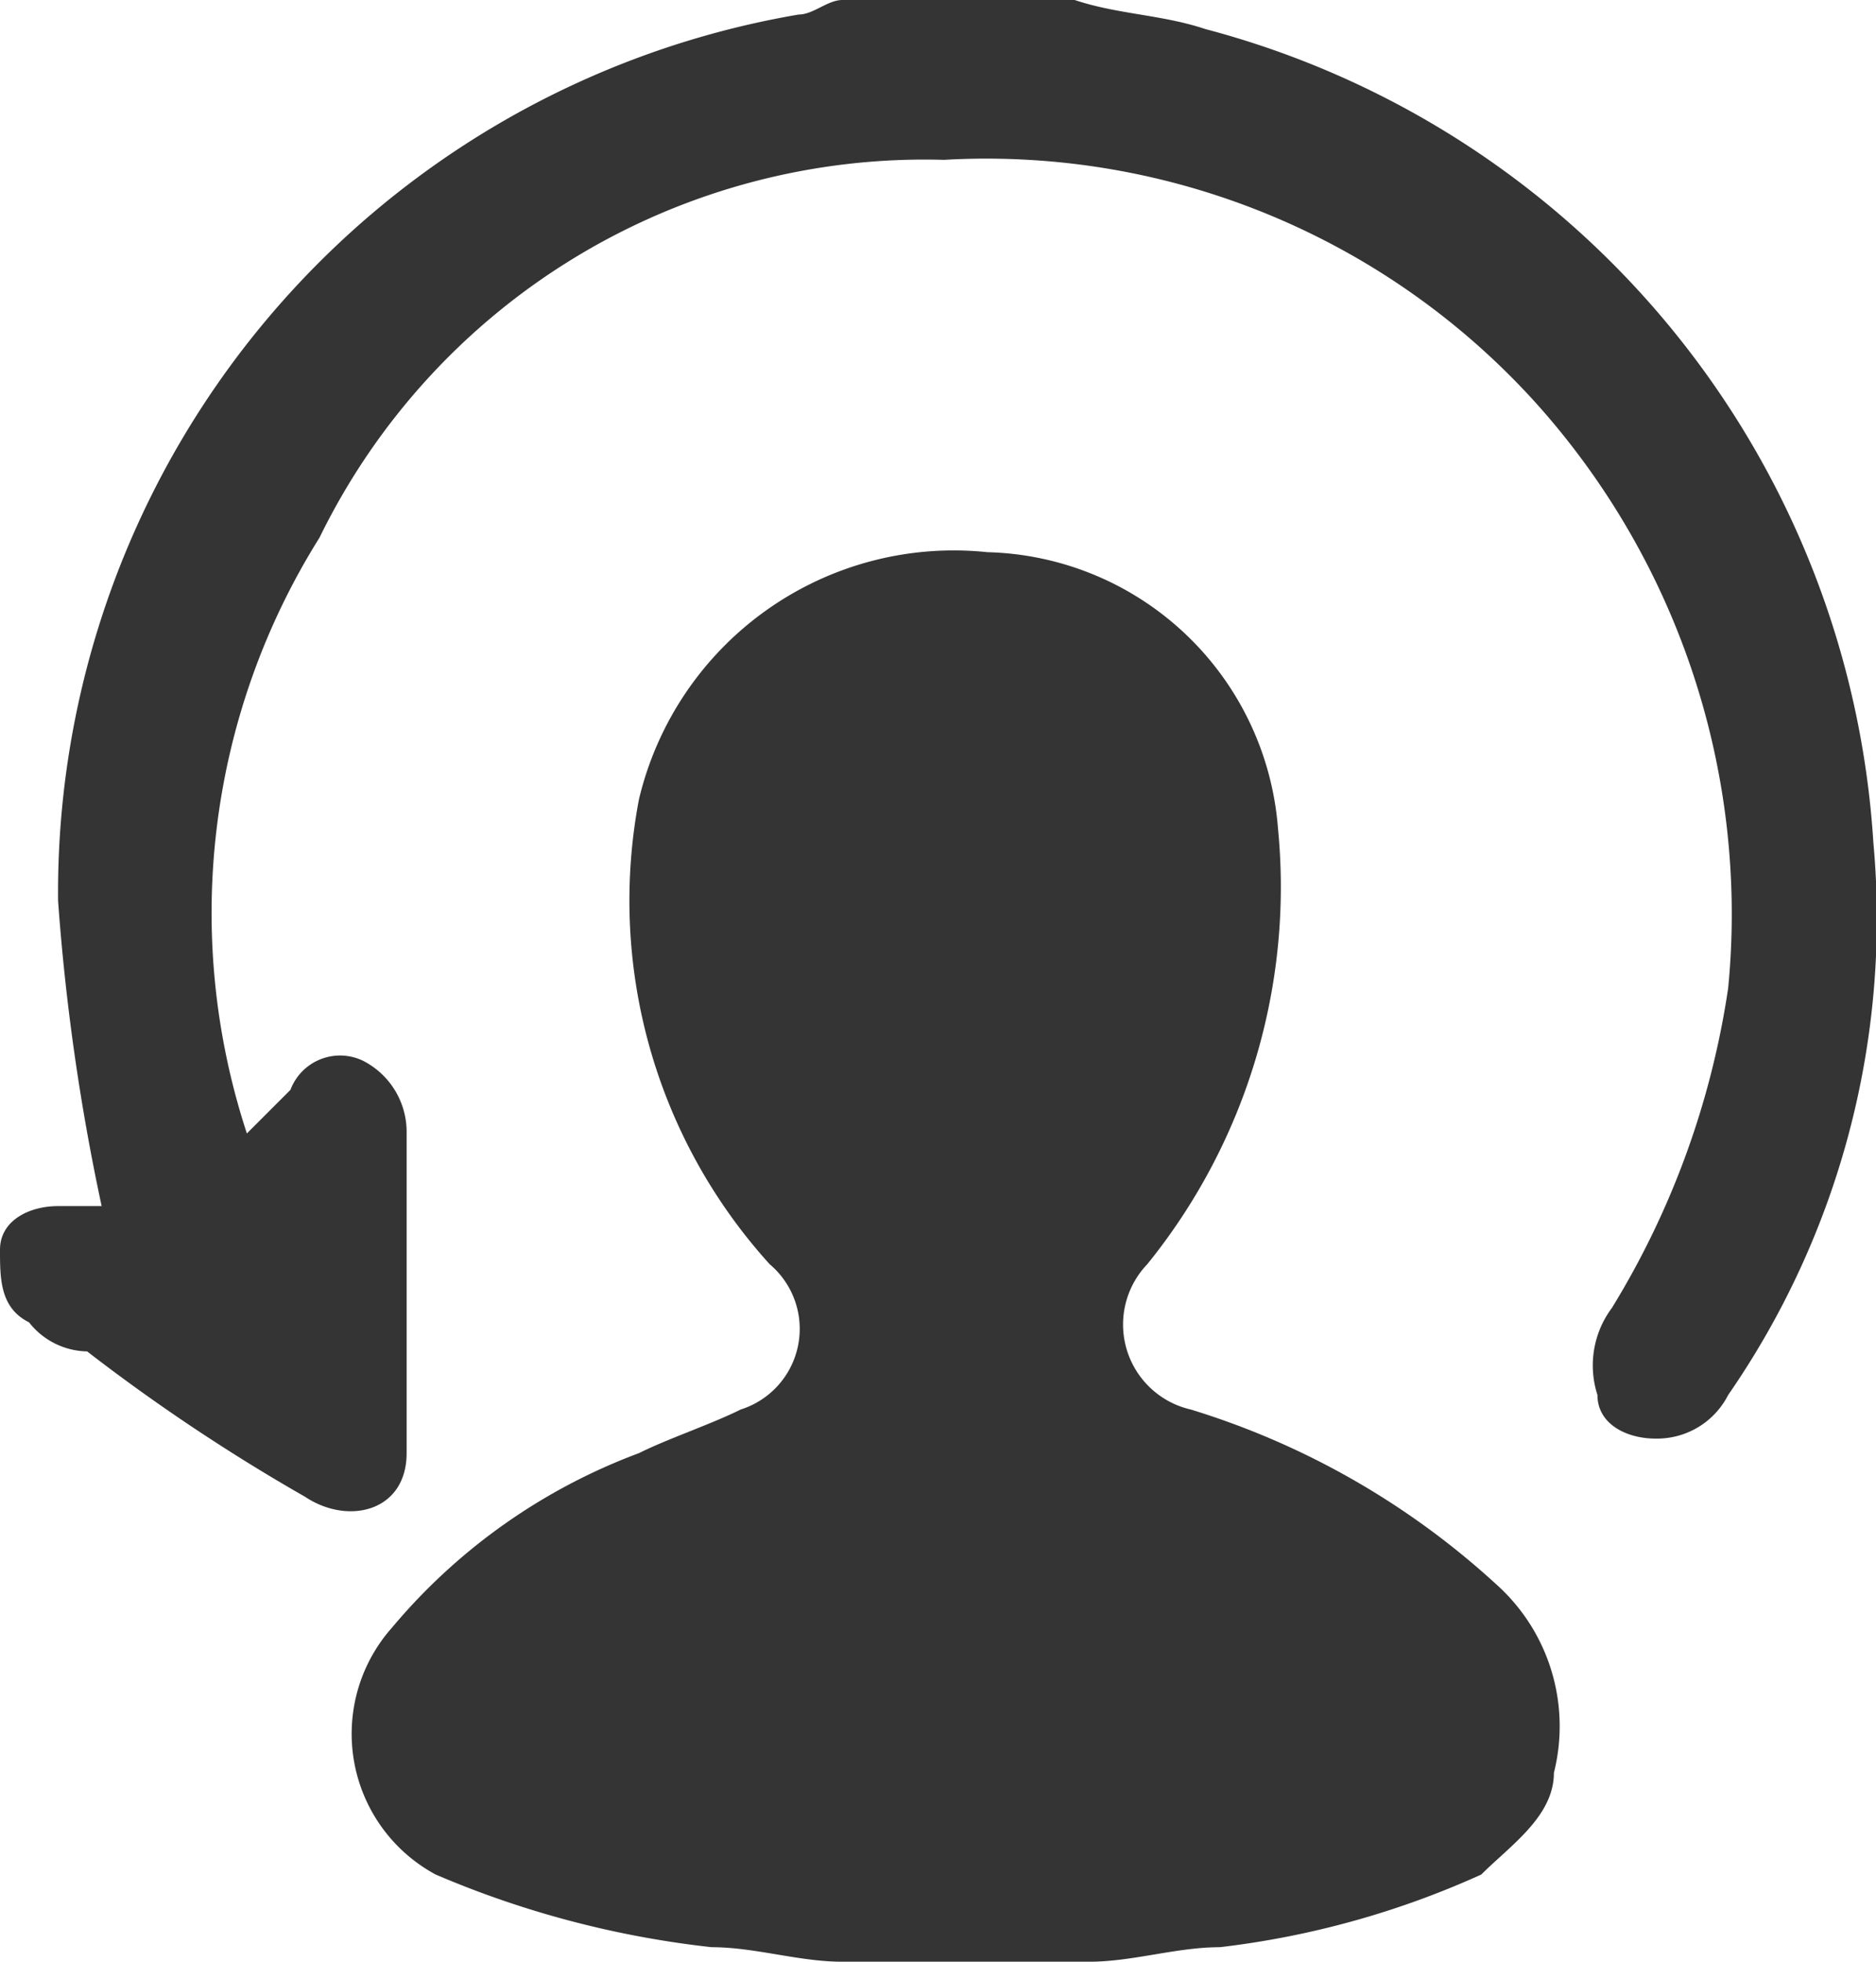 <svg id="w6XrD2_1_" xmlns="http://www.w3.org/2000/svg" viewBox="0 0 12.918 13.5">
  <defs>
    <style>
      .cls-1 {
        fill: #353435;
      }
    </style>
  </defs>
  <g id="Group_300" data-name="Group 300">
    <g id="Group_299" data-name="Group 299">
      <path id="Path_1802" data-name="Path 1802" class="cls-1" d="M5.8,13.5c-.3,0-.6-.1-.9-.1A6.686,6.686,0,0,1,3,12.9a1.1,1.1,0,0,1-.3-1.7A4.072,4.072,0,0,1,4.4,10c.2-.1.5-.2.7-.3a.582.582,0,0,0,.2-1,3.724,3.724,0,0,1-.9-3.2A2.228,2.228,0,0,1,6.8,3.8a2.059,2.059,0,0,1,2,1.9,4.124,4.124,0,0,1-.9,3,.6.6,0,0,0,.3,1,5.488,5.488,0,0,1,2.1,1.2,1.31,1.31,0,0,1,.4,1.3c0,.3-.3.5-.5.7a6.07,6.07,0,0,1-1.8.5c-.3,0-.6.1-.9.1Z"/>
      <path id="Path_1803" data-name="Path 1803" class="cls-1" d="M7.4,0c.3.1.6.1.9.2a6.19,6.19,0,0,1,4.6,5.6,5.759,5.759,0,0,1-1,3.8.55.55,0,0,1-.5.3c-.2,0-.4-.1-.4-.3a.661.661,0,0,1,.1-.6,5.838,5.838,0,0,0,.8-2.2,5.26,5.26,0,0,0-1.3-4A5.1,5.1,0,0,0,6.5,1.1,4.637,4.637,0,0,0,2.2,3.7a4.86,4.86,0,0,0-.5,4.1L2,7.5a.365.365,0,0,1,.5-.2.55.55,0,0,1,.3.5V10c0,.4-.4.5-.7.3a13.029,13.029,0,0,1-1.5-1,.52.52,0,0,1-.4-.2C0,9,0,8.8,0,8.6s.2-.3.4-.3H.7A15.17,15.17,0,0,1,.4,6.2,6.129,6.129,0,0,1,5.5.1c.1,0,.2-.1.3-.1Z"/>
    </g>
  </g>
</svg>
